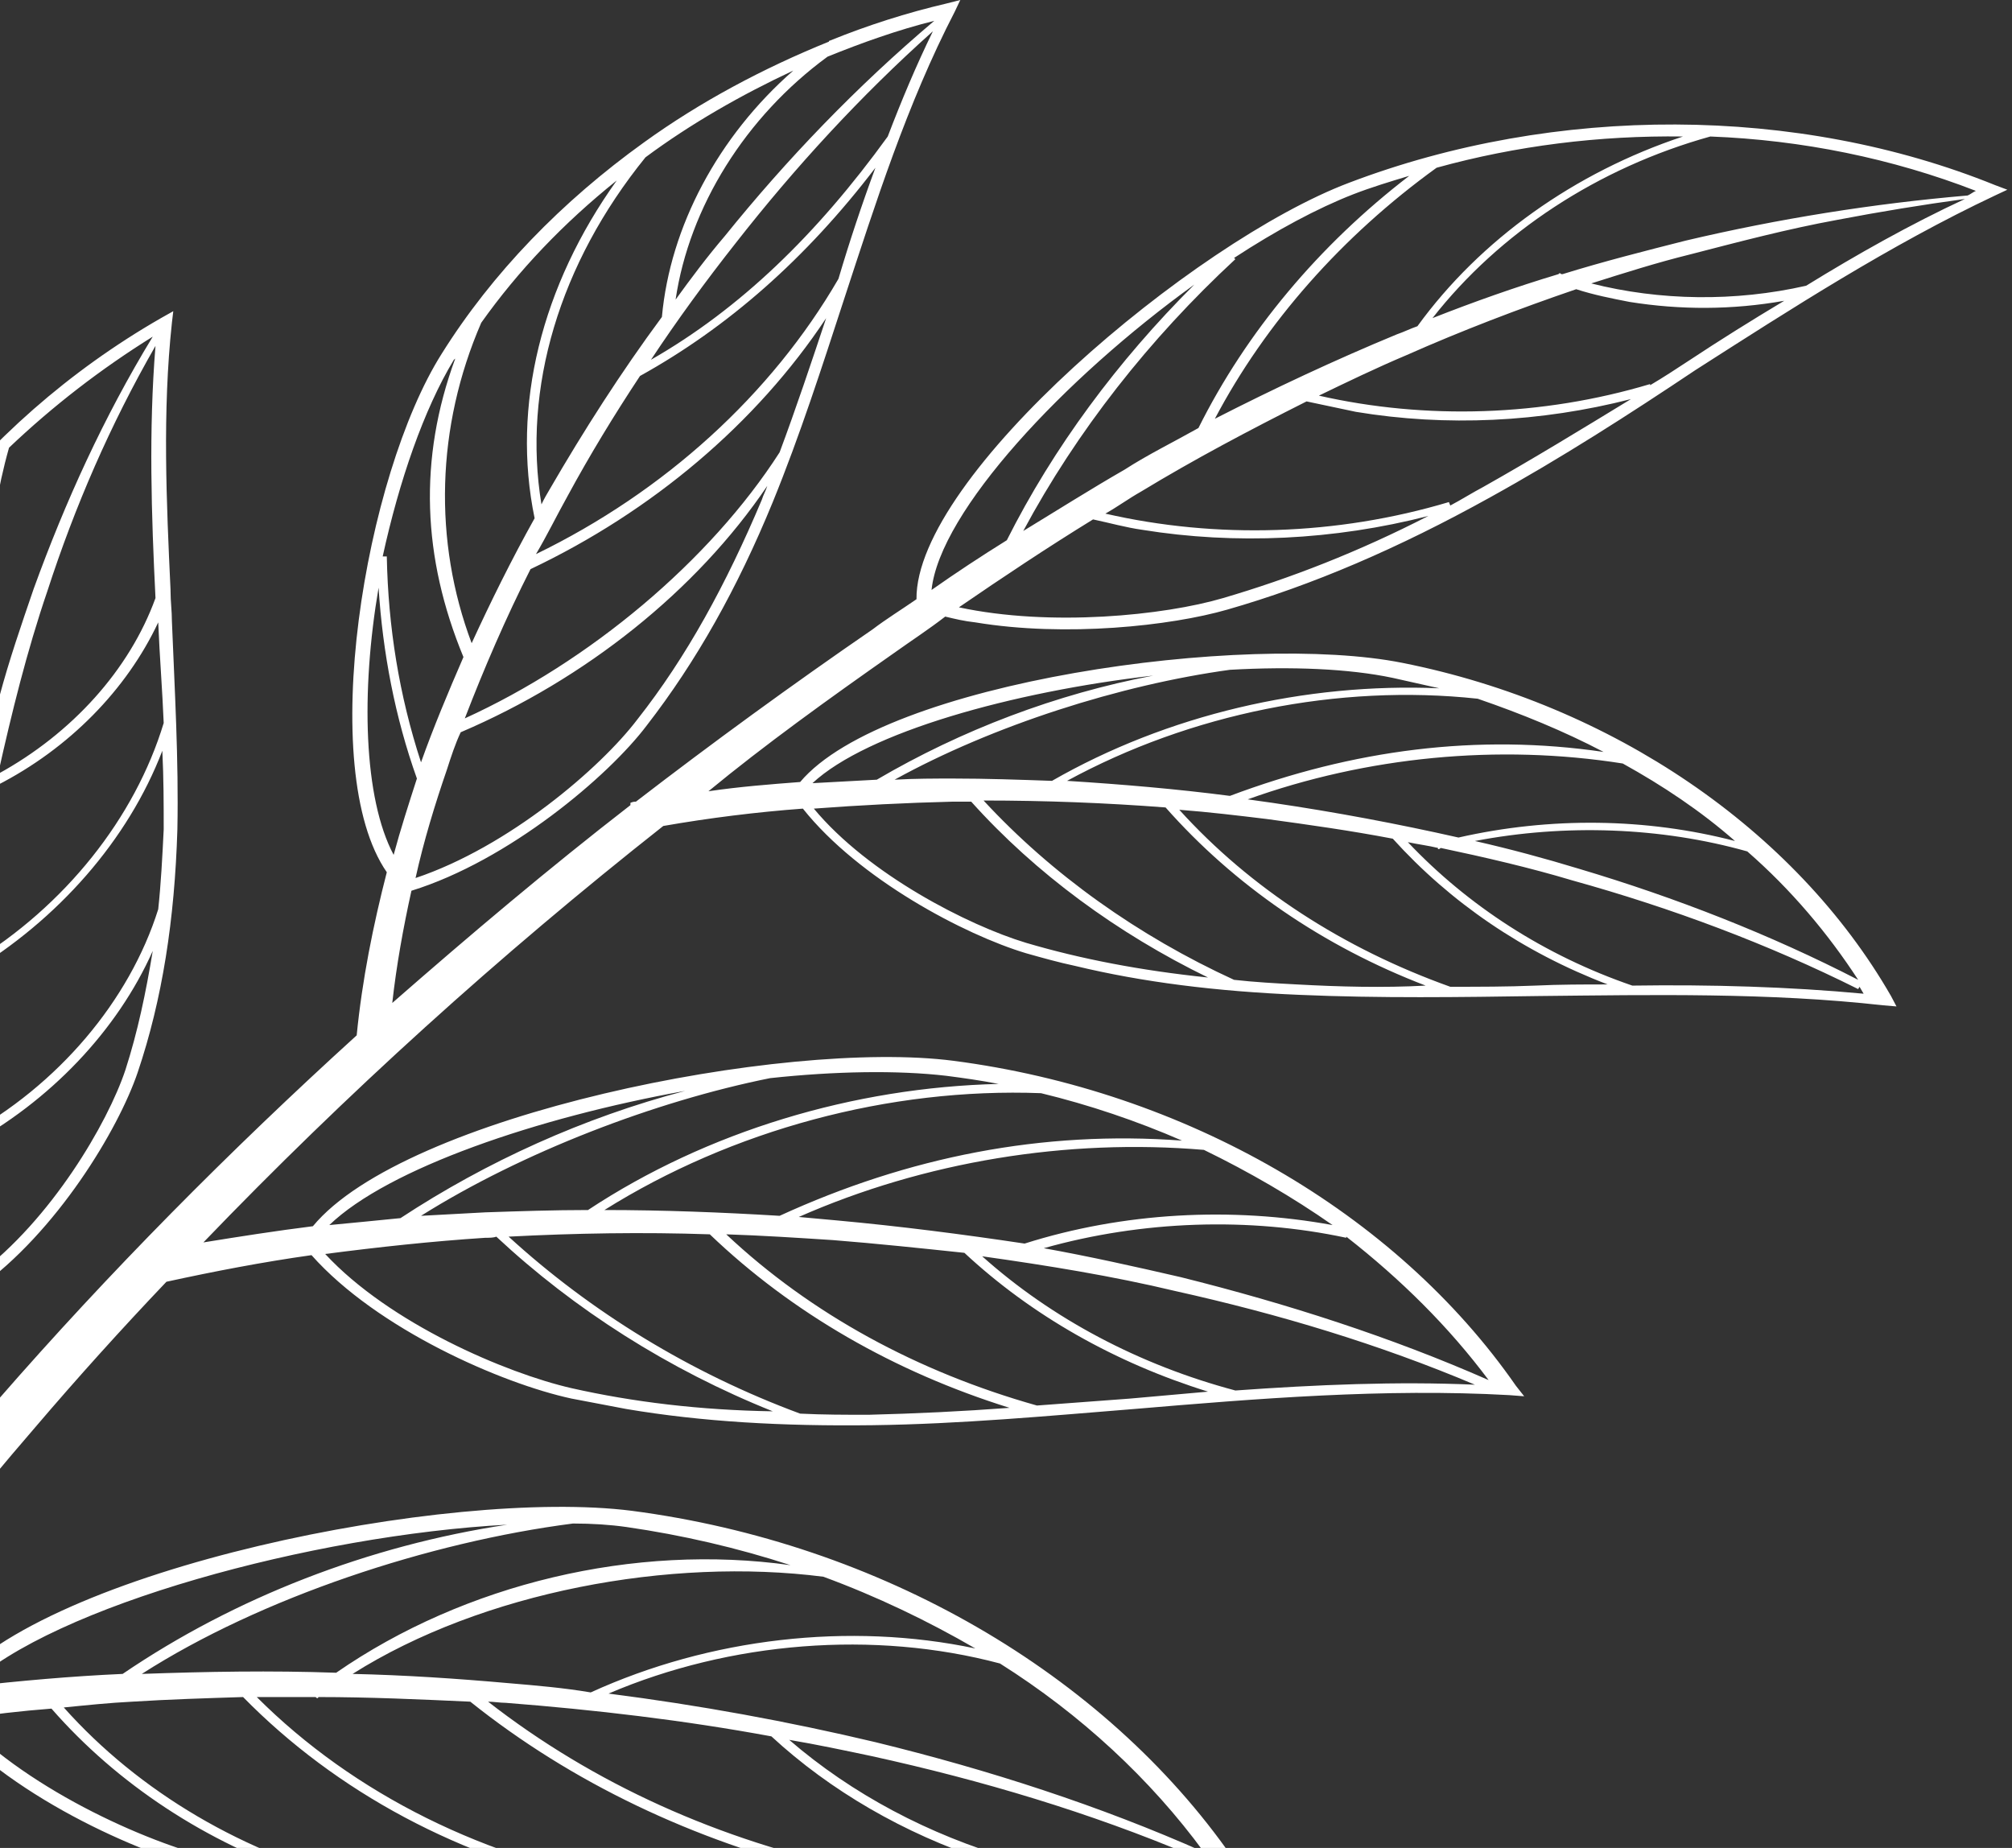 <svg width="147" height="135" viewBox="0 0 147 135" fill="none" xmlns="http://www.w3.org/2000/svg">
<rect x="0" y="0" width="147" height="135" fill="#333333" stroke="none"/>
<path d="M65.26 47.748C66.56 46.819 67.86 45.974 69.06 45.044C69.76 45.213 70.46 45.382 71.26 45.467C77.86 46.565 85.56 45.72 89.66 44.537C95.86 42.762 102.16 40.058 108.86 36.34C114.06 33.466 119.06 30.255 123.86 27.043C130.86 22.564 138.06 17.916 145.76 14.282L146.66 13.86L145.76 13.522C131.36 7.69 113.66 7.606 98.56 13.353C87.16 17.663 66.86 34.818 66.96 43.776C65.86 44.537 64.76 45.213 63.76 45.974C57.86 50.03 52.06 54.256 46.46 58.566C46.36 58.566 46.26 58.566 46.06 58.65V58.819C40.06 63.467 34.36 68.285 28.66 73.271C28.96 70.566 29.46 67.778 30.06 65.073C37.16 62.876 44.46 56.707 47.26 52.988C50.86 48.34 53.86 43.016 56.46 36.678C58.46 31.776 60.06 26.79 61.66 21.888C63.96 14.874 66.26 7.606 69.76 0.845L70.16 0L69.16 0.254C66.26 0.93 63.36 1.859 60.66 2.958C60.66 2.958 60.56 2.958 60.56 3.042C55.76 4.986 51.16 7.437 47.06 10.395C41.06 14.705 35.96 19.945 32.26 25.86C26.66 34.734 23.06 56.2 28.26 63.721C27.26 67.609 26.46 71.581 26.06 75.637C16.76 84.088 7.96 92.962 -0.14 102.258C-0.74 99.553 -1.24 96.849 -1.64 94.145C4.16 90.004 8.66 82.482 10.06 78.341C11.86 73.017 12.76 67.186 12.96 60.594C13.06 55.523 12.76 50.368 12.56 45.382C12.56 44.622 12.46 43.946 12.46 43.185C12.46 43.185 12.46 43.185 12.46 43.1C12.16 36.678 11.86 30.086 12.56 23.578L12.66 22.733L11.76 23.24C-1.64 30.931 -11.44 43.776 -14.44 57.467C-16.54 67.524 -11.94 89.243 -3.84 94.145C-3.44 97.61 -2.84 101.075 -2.04 104.455H-1.94C-12.14 116.287 -21.34 128.71 -29.44 141.64C-30.64 139.358 -31.74 137.076 -32.74 134.71C-27.84 129.217 -25.24 120.766 -25.04 116.287C-24.64 110.54 -25.34 104.455 -26.94 97.779C-28.24 92.624 -29.94 87.469 -31.54 82.482C-33.94 75.383 -36.34 67.947 -37.44 60.425L-37.54 59.495L-38.24 60.172C-40.84 62.453 -43.14 65.073 -45.14 67.693H-45.24V67.778C-52.64 77.412 -56.54 88.99 -55.94 100.23C-55.84 101.582 -55.64 103.187 -55.24 104.878L-55.64 105.131C-55.44 105.385 -55.24 105.638 -55.04 105.892C-52.14 116.963 -43.24 132.344 -34.94 135.048C-33.74 138.09 -32.44 141.048 -30.84 143.922C-32.24 146.203 -33.64 148.485 -34.94 150.851C-33.84 151.358 -32.64 151.781 -31.54 152.288C-28.64 147.217 -25.64 142.231 -22.44 137.33C-20.34 134.118 -18.14 130.991 -15.94 127.865C-12.04 126.935 -8.04 126.259 -4.04 125.667C1.16 131.498 10.76 135.724 16.26 136.907C17.66 137.245 19.06 137.499 20.56 137.752C26.36 138.682 32.76 139.104 39.86 138.935C46.66 138.766 53.56 138.259 60.26 137.668C61.56 137.583 62.76 137.499 64.06 137.33C64.26 137.33 64.46 137.414 64.66 137.414V137.245C68.16 136.992 71.56 136.738 75.06 136.569C79.86 136.316 84.66 136.231 89.46 136.485L90.66 136.569L90.06 135.724C80.66 122.202 64.26 112.737 46.16 110.371C32.86 108.681 3.36 114.596 -3.74 123.301C-7.04 123.724 -10.44 124.231 -13.74 124.907C-12.64 123.385 -11.54 121.949 -10.44 120.512C-6.34 115.019 -2.04 109.61 2.56 104.286C5.66 100.652 8.86 97.103 12.16 93.638C15.66 92.877 19.16 92.201 22.76 91.694C27.56 97.103 36.66 101.075 41.76 102.173C43.06 102.427 44.46 102.68 45.76 102.934C51.26 103.864 57.16 104.202 63.76 104.117C70.16 104.033 76.56 103.441 82.86 102.934C91.86 102.173 101.16 101.413 110.26 101.92L111.36 102.004L110.76 101.244C101.96 88.567 86.56 79.694 69.66 77.496C57.26 75.891 29.56 81.468 22.86 89.581C20.16 89.919 17.46 90.342 14.86 90.764C25.26 79.947 36.46 69.806 48.46 60.341C51.86 59.749 55.26 59.326 58.66 59.073C62.76 64.228 70.46 68.285 74.96 69.637C76.16 69.975 77.36 70.313 78.56 70.566C83.46 71.749 88.86 72.426 94.96 72.679C100.76 72.933 106.76 72.848 112.46 72.764C120.76 72.679 129.26 72.51 137.56 73.44L138.56 73.524L138.16 72.764C131.16 60.594 117.76 51.467 102.46 48.425C91.06 46.143 64.66 49.777 58.46 57.129C56.26 57.298 54.06 57.467 51.76 57.805C55.86 54.425 60.56 51.044 65.26 47.748ZM89.36 43.692C85.06 44.96 76.76 45.805 70.06 44.368C73.26 42.171 76.56 39.974 79.86 37.945C81.06 38.199 82.26 38.537 83.46 38.706C90.26 39.804 97.46 39.466 104.36 37.692C99.26 40.312 94.26 42.255 89.36 43.692ZM108.36 35.579C107.56 36.002 106.76 36.509 105.96 36.931L105.86 36.678C97.66 39.128 88.86 39.382 80.76 37.523C81.66 37.016 82.46 36.424 83.36 35.917C87.26 33.551 91.26 31.438 95.46 29.325C96.66 29.579 97.86 29.832 99.06 30.086C105.66 31.184 112.56 30.846 119.16 29.156C115.56 31.353 111.96 33.551 108.36 35.579ZM123.36 26.367C122.46 26.959 121.56 27.55 120.56 28.142V28.058C112.66 30.424 104.16 30.677 96.36 28.903C98.46 27.889 100.56 26.874 102.76 25.945C106.76 24.17 110.96 22.564 115.16 21.128C116.46 21.55 117.76 21.804 119.06 22.057C122.76 22.649 126.56 22.649 130.36 21.973C127.96 23.409 125.66 24.846 123.36 26.367ZM131.96 20.874C126.76 22.057 121.26 21.973 116.26 20.705C118.66 19.945 121.06 19.184 123.46 18.592C127.06 17.663 130.56 16.733 134.26 16.057C137.36 15.465 140.46 14.958 143.56 14.536C139.56 16.395 135.66 18.592 131.96 20.874ZM143.76 14.282C136.86 14.874 129.96 15.973 123.16 17.578C120.16 18.339 117.16 19.099 114.16 20.029C114.06 20.029 114.06 20.029 113.96 19.945L113.86 20.029C110.76 20.959 107.66 22.057 104.66 23.24C109.56 16.987 116.76 12.254 124.96 9.972C131.66 10.226 138.26 11.578 144.36 13.944C144.16 14.029 143.96 14.198 143.76 14.282ZM122.96 9.972C115.06 12.592 108.16 17.494 103.56 23.832C103.06 24.001 102.56 24.255 102.06 24.424C97.56 26.283 93.06 28.395 88.76 30.593C92.46 23.578 98.06 17.24 104.96 12.254C110.76 10.648 116.86 9.888 122.96 9.972ZM98.86 14.198C100.16 13.691 101.56 13.268 102.96 12.846C96.36 17.916 91.06 24.255 87.56 31.269C85.76 32.283 83.86 33.213 82.16 34.311C79.66 35.748 77.26 37.269 74.76 38.79C78.66 31.523 83.96 24.762 90.26 18.93L90.16 18.846C93.26 16.818 96.26 15.212 98.86 14.198ZM87.26 20.79C81.66 26.367 76.96 32.706 73.56 39.466C71.66 40.65 69.86 41.833 68.06 43.1C68.66 37.354 77.76 27.635 87.26 20.79ZM-26.04 116.287C-26.34 120.512 -28.64 128.456 -33.14 133.696C-34.04 131.583 -34.84 129.386 -35.54 127.188C-30.54 122.54 -27.14 116.54 -25.94 110.286C-25.84 112.315 -25.84 114.343 -26.04 116.287ZM-26.14 107.92H-26.34C-27.04 114.681 -30.44 121.357 -35.74 126.428C-35.94 125.752 -36.24 125.076 -36.44 124.4C-37.24 121.78 -37.94 119.16 -38.54 116.456C-32.64 112.23 -28.54 106.061 -27.44 99.553C-26.84 102.511 -26.44 105.3 -26.14 107.92ZM-55.04 100.23C-55.14 97.863 -55.04 95.582 -54.84 93.215C-51.64 100.314 -47.04 106.99 -41.34 112.568C-41.04 114.512 -40.64 116.456 -40.24 118.399C-45.54 114.934 -50.24 110.793 -54.14 106.145C-54.54 104.033 -54.94 102.004 -55.04 100.23ZM-44.54 68.454C-42.74 66.087 -40.74 63.806 -38.54 61.777C-40.64 68.454 -41.84 75.299 -42.44 82.144C-42.44 82.313 -42.44 82.398 -42.44 82.567C-44.04 78.003 -44.64 73.271 -44.54 68.454ZM-40.54 105.892C-35.34 101.328 -31.64 95.412 -30.34 89.159C-29.44 91.948 -28.64 94.736 -27.94 97.525C-28.54 104.455 -32.44 111.216 -38.74 115.78C-39.44 112.568 -40.04 109.272 -40.54 105.892ZM-42.44 103.779C-42.24 106.314 -41.84 108.765 -41.44 111.3C-47.14 105.638 -51.54 98.962 -54.54 91.778C-53.94 87.806 -52.84 83.835 -51.24 79.947C-50.04 86.539 -47.14 92.708 -42.74 98.032C-42.74 100.061 -42.54 101.92 -42.44 103.779ZM-30.84 87.806C-31.94 94.145 -35.44 100.399 -40.74 105.047C-40.84 104.54 -40.84 104.033 -40.94 103.525C-41.44 99.553 -41.64 95.582 -41.74 91.609C-37.54 88.398 -34.64 83.919 -33.74 79.102C-33.34 80.285 -32.94 81.468 -32.54 82.651C-31.94 84.426 -31.34 86.116 -30.84 87.806ZM-34.14 77.665C-34.64 82.651 -37.44 87.469 -41.64 90.849C-41.64 87.975 -41.64 85.102 -41.44 82.229C-41.04 75.637 -39.94 68.961 -38.14 62.453C-37.24 67.524 -35.74 72.679 -34.14 77.665ZM-42.64 84.511C-42.94 88.652 -42.94 92.793 -42.84 96.849C-47.04 91.525 -49.74 85.271 -50.74 78.764C-49.24 75.552 -47.54 72.426 -45.34 69.552C-45.34 74.623 -44.44 79.694 -42.64 84.511ZM-53.44 107.92C-49.54 112.315 -45.04 116.202 -39.84 119.413C-39.44 121.273 -38.94 123.216 -38.44 125.076C-37.54 128.118 -36.64 131.076 -35.44 133.949C-42.24 130.907 -50.24 118.399 -53.44 107.92ZM16.46 135.978C11.26 134.879 2.26 130.907 -2.84 125.583C-0.64 125.245 1.56 124.991 3.76 124.822C8.56 130.315 15.06 134.625 22.46 137.076C20.36 136.823 18.36 136.4 16.46 135.978ZM26.56 137.583C17.86 135.47 10.16 130.907 4.66 124.738C6.36 124.569 7.96 124.4 9.66 124.315C12.36 124.146 15.06 124.062 17.76 123.977C24.56 130.907 33.66 135.809 43.96 137.921C42.56 138.006 41.16 138.006 39.76 138.09C35.06 138.09 30.66 137.921 26.56 137.583ZM60.06 136.823C55.76 137.161 51.36 137.499 46.86 137.752C46.66 137.752 46.56 137.668 46.36 137.668C35.56 135.893 25.86 131.076 18.76 123.977C20.26 123.977 21.66 123.977 23.06 123.977L23.16 124.062C23.16 124.062 23.26 124.062 23.26 123.977C26.96 123.977 30.66 124.146 34.36 124.315C41.76 130.231 50.66 134.456 60.36 136.823C60.26 136.823 60.16 136.823 60.06 136.823ZM37.16 122.963C33.36 122.625 29.56 122.371 25.76 122.287C35.26 116.287 48.96 113.751 60.16 115.188C64.06 116.625 67.76 118.399 71.26 120.428C62.06 118.484 51.86 119.667 43.16 123.639C41.16 123.301 39.16 123.132 37.16 122.963ZM62.66 136.569C52.56 134.456 43.36 130.315 35.66 124.315C36.06 124.315 36.56 124.4 36.96 124.4C43.46 124.907 49.96 125.667 56.36 126.85C60.66 130.822 66.06 133.949 71.96 135.893C68.86 136.147 65.66 136.316 62.66 136.569ZM73.96 135.809C67.86 134.034 62.26 131.076 57.66 127.104C59.66 127.442 61.66 127.865 63.66 128.287C71.76 130.062 79.66 132.428 87.06 135.555C82.76 135.47 78.36 135.555 73.96 135.809ZM87.96 135.301C80.36 131.921 72.26 129.301 63.96 127.273C57.56 125.752 51.06 124.569 44.46 123.724C53.36 119.921 63.86 119.075 73.06 121.526C78.96 125.245 84.06 129.977 87.96 135.301ZM57.76 114.343C46.36 112.737 33.96 115.695 24.56 122.202C19.86 122.033 15.06 122.118 10.36 122.287C19.06 116.709 31.36 112.653 41.86 111.3C43.26 111.3 44.56 111.385 45.76 111.554C49.86 112.146 53.86 113.075 57.76 114.343ZM37.06 111.385C26.96 112.906 17.16 116.709 8.96 122.287C5.16 122.456 1.46 122.794 -2.34 123.216C3.86 117.301 22.86 112.146 37.06 111.385ZM9.16 78.172C7.86 82.06 3.76 89.074 -1.64 93.131C-2.04 90.088 -2.24 86.961 -2.44 83.835C-2.44 83.835 -2.44 83.835 -2.44 83.75C3.66 80.454 8.56 75.299 11.16 69.468C10.66 72.51 10.06 75.383 9.16 78.172ZM3.46 43.185C5.46 37.016 8.06 31.015 11.36 25.269C10.86 31.438 11.06 37.607 11.36 43.692C9.46 48.932 5.26 53.58 -0.14 56.538C0.86 52.059 1.96 47.58 3.46 43.185ZM-1.64 57.298C-2.14 59.326 -2.44 61.355 -2.84 63.383C-2.84 63.468 -2.84 63.552 -2.84 63.636C-5.84 56.115 -6.74 47.917 -5.34 39.804C-3.84 37.692 -2.14 35.663 -0.34 33.804C-2.14 40.227 -2.04 46.143 -0.44 52.481C-0.84 54.087 -1.24 55.693 -1.64 57.298ZM11.96 60.594C11.86 62.622 11.76 64.566 11.56 66.425C9.46 73.102 4.26 79.271 -2.54 82.989C-2.64 79.017 -2.54 75.045 -2.24 71.073C4.26 67.186 9.36 61.355 11.86 54.847C11.96 56.876 11.96 58.735 11.96 60.594ZM-3.04 65.073C-3.34 67.186 -3.64 69.214 -3.84 71.327C-3.94 71.327 -4.04 71.412 -4.04 71.412L-3.84 71.665C-4.04 73.778 -4.24 75.975 -4.24 78.172C-9.04 71.242 -11.94 63.214 -12.64 54.932C-11.24 50.115 -9.14 45.467 -6.24 41.241C-7.44 49.354 -6.34 57.552 -3.04 65.073ZM11.56 45.467C11.66 47.917 11.86 50.368 11.96 52.819C9.86 59.749 4.76 66.172 -2.04 70.313C-1.84 68.031 -1.54 65.749 -1.24 63.467C-0.94 61.439 -0.64 59.411 -0.24 57.383C5.06 54.678 9.26 50.368 11.56 45.467ZM11.16 24.593C7.56 30.508 4.76 36.678 2.46 43.016C1.56 45.636 0.66 48.255 -0.04 50.875C-1.24 44.96 -1.04 38.706 0.66 32.706C3.86 29.663 7.36 26.959 11.16 24.593ZM-13.44 57.552C-13.44 57.383 -13.34 57.214 -13.34 57.045C-12.34 65.073 -9.24 72.764 -4.44 79.44C-4.44 80.961 -4.54 82.482 -4.44 84.004C-4.44 86.961 -4.24 90.004 -3.94 92.962C-10.74 87.638 -15.64 67.862 -13.44 57.552ZM41.76 101.413C36.96 100.314 28.46 96.68 23.76 91.609C27.66 91.102 31.56 90.68 35.46 90.426C35.76 90.426 36.06 90.426 36.26 90.342C41.96 95.666 48.86 100.061 56.46 103.103C51.16 103.018 46.26 102.427 41.76 101.413ZM58.46 103.272C50.46 100.314 43.16 95.835 37.16 90.342C42.06 90.088 46.96 90.004 51.86 90.173C57.86 95.919 65.36 100.23 73.76 102.849C70.36 103.103 66.86 103.272 63.46 103.356C61.76 103.356 60.16 103.356 58.46 103.272ZM76.06 79.862C79.56 80.708 83.06 81.891 86.36 83.327C76.16 82.567 66.36 84.511 56.96 88.821C52.76 88.567 48.46 88.398 44.16 88.398C53.46 82.567 64.96 79.44 76.06 79.862ZM61.16 89.159C60.26 89.074 59.26 88.99 58.36 88.905C67.56 84.849 77.96 83.158 87.96 84.004C91.26 85.609 94.46 87.469 97.36 89.497C89.96 88.145 82.06 88.567 74.86 90.849C70.36 90.173 65.76 89.581 61.16 89.159ZM82.56 102.173C80.36 102.342 78.06 102.511 75.76 102.68C67.06 100.23 59.26 96.004 53.06 90.173C55.66 90.257 58.26 90.426 60.86 90.595C64.06 90.849 67.26 91.187 70.46 91.525C75.36 96.088 81.46 99.553 88.26 101.666C86.36 101.835 84.46 102.004 82.56 102.173ZM90.26 101.582C83.26 99.722 76.86 96.342 71.76 91.778C76.56 92.455 81.26 93.215 85.86 94.314C93.46 96.004 100.76 98.201 107.76 101.159C102.06 100.906 96.16 101.159 90.26 101.582ZM108.76 100.821C101.66 97.694 94.06 95.243 86.26 93.3C82.96 92.539 79.56 91.778 76.26 91.187C83.46 89.159 91.26 88.905 98.36 90.426V90.342C102.36 93.469 105.86 96.934 108.76 100.821ZM69.16 78.595C70.46 78.764 71.66 78.933 72.96 79.186C62.36 79.44 51.66 82.651 42.96 88.398C40.46 88.398 37.96 88.483 35.46 88.567C33.86 88.652 32.36 88.736 30.76 88.821C38.16 84.172 47.86 80.454 56.26 78.764C60.96 78.257 65.56 78.172 69.16 78.595ZM50.06 79.694C42.66 81.637 35.56 84.849 29.26 88.99C27.56 89.159 25.86 89.328 24.06 89.497C28.36 85.356 39.26 81.637 50.06 79.694ZM46.56 52.566C43.86 56.115 37.16 61.862 30.36 64.144C30.96 61.439 31.76 58.819 32.66 56.2C32.96 55.27 33.26 54.34 33.66 53.495C42.76 49.608 50.86 43.185 56.06 35.495C55.96 35.833 55.76 36.17 55.66 36.509C53.06 42.678 50.16 48.002 46.56 52.566ZM38.76 41.579C47.66 37.354 55.26 30.931 60.36 23.24C59.26 26.536 58.16 29.832 56.96 33.044C51.86 40.988 43.06 48.34 33.96 52.481C35.36 48.847 36.96 45.129 38.76 41.579ZM47.16 11.493C50.46 9.043 54.16 6.93 57.96 5.155C52.46 9.972 48.96 16.564 48.36 23.156C45.36 27.212 42.66 31.438 40.16 35.748C39.96 36.086 39.76 36.424 39.56 36.847C38.16 28.395 40.86 19.268 47.16 11.493ZM64.86 9.972C59.66 17.156 54.06 22.564 47.56 26.283C49.46 23.409 51.56 20.536 53.76 17.747C58.06 12.254 62.86 7.014 68.16 2.282C66.96 4.733 65.86 7.352 64.86 9.972ZM52.96 17.24C51.66 18.761 50.46 20.367 49.36 21.888C50.36 15.127 54.46 8.536 60.46 4.141C62.96 3.127 65.56 2.197 68.26 1.521C62.56 6.338 57.46 11.662 52.96 17.24ZM41.46 36.255C43.06 33.297 44.86 30.339 46.76 27.466C53.16 23.916 58.86 18.93 63.96 12.254C62.96 14.958 62.06 17.663 61.26 20.367C56.36 28.818 48.56 35.917 39.16 40.481C39.96 39.128 40.66 37.692 41.46 36.255ZM45.06 13.184C39.56 20.874 37.36 29.663 39.06 37.861C37.36 40.903 35.86 43.946 34.46 46.988C31.66 39.551 31.86 31.184 35.16 23.578C37.86 19.776 41.16 16.311 45.06 13.184ZM33.16 26.283L33.26 26.198C30.56 33.551 30.86 40.734 33.86 48.002C32.76 50.537 31.66 53.157 30.76 55.693C29.16 50.791 28.36 45.805 28.26 40.65H27.96C29.16 35.156 30.96 29.917 33.16 26.283ZM27.66 42.931C27.96 47.664 28.86 52.397 30.46 56.876C29.86 58.735 29.26 60.594 28.76 62.453C26.56 58.312 26.36 50.537 27.66 42.931ZM74.96 68.876C70.76 67.609 63.46 63.89 59.46 59.073C62.86 58.819 66.16 58.65 69.56 58.566C70.06 58.566 70.46 58.566 70.96 58.566C75.66 63.806 81.66 68.2 88.26 71.412C83.36 70.904 78.96 70.059 74.96 68.876ZM94.76 71.918C93.16 71.834 91.66 71.749 90.16 71.581C83.16 68.369 76.86 63.89 71.86 58.481C76.36 58.481 80.76 58.65 85.16 58.988C90.16 64.651 96.66 69.13 104.16 72.003C101.06 72.172 97.86 72.088 94.76 71.918ZM117.16 54.932C107.96 53.58 98.86 54.763 89.86 58.143C85.96 57.636 81.96 57.298 77.96 57.045C86.96 52.143 97.76 49.946 107.96 51.044C111.16 52.143 114.26 53.411 117.16 54.932ZM105.96 72.088C98.16 69.299 91.36 64.904 86.16 59.157C88.36 59.326 90.46 59.58 92.56 59.834C95.66 60.256 98.66 60.679 101.76 61.27C105.96 65.918 111.26 69.552 117.46 71.918C115.66 71.918 113.96 71.918 112.16 72.003C110.16 72.088 108.06 72.088 105.96 72.088ZM119.26 72.003C112.86 69.806 107.26 66.172 102.86 61.524C103.66 61.693 104.36 61.777 105.06 61.946V62.031C105.16 62.031 105.16 62.031 105.26 61.946C108.46 62.622 111.76 63.383 114.86 64.313C122.16 66.341 129.16 68.961 135.76 72.257L135.86 72.088C135.96 72.257 136.06 72.426 136.16 72.595C130.76 72.088 124.96 71.918 119.26 72.003ZM127.66 62.2C130.86 64.989 133.56 68.2 135.76 71.581C129.36 68.285 122.46 65.58 115.36 63.467C112.86 62.707 110.36 62.031 107.76 61.439C114.36 60.172 121.36 60.425 127.66 62.2ZM126.76 61.439C120.26 59.749 113.26 59.664 106.56 61.186C102.06 60.172 97.56 59.326 92.96 58.65C92.36 58.566 91.76 58.481 91.16 58.397C99.86 55.27 109.46 54.34 118.56 55.777C121.46 57.383 124.26 59.242 126.76 61.439ZM101.76 49.523C102.86 49.777 104.06 50.03 105.16 50.284C95.36 49.861 85.26 52.228 76.86 57.045C74.46 56.96 72.06 56.876 69.66 56.876C68.26 56.876 66.86 56.876 65.36 56.96C72.56 52.988 81.86 50.03 89.86 48.932C94.36 48.678 98.56 48.847 101.76 49.523ZM84.26 49.354C77.16 50.706 70.26 53.326 64.06 56.96C62.46 57.045 60.96 57.129 59.36 57.214C63.36 53.495 73.96 50.537 84.26 49.354Z" fill="white"/>
</svg>
